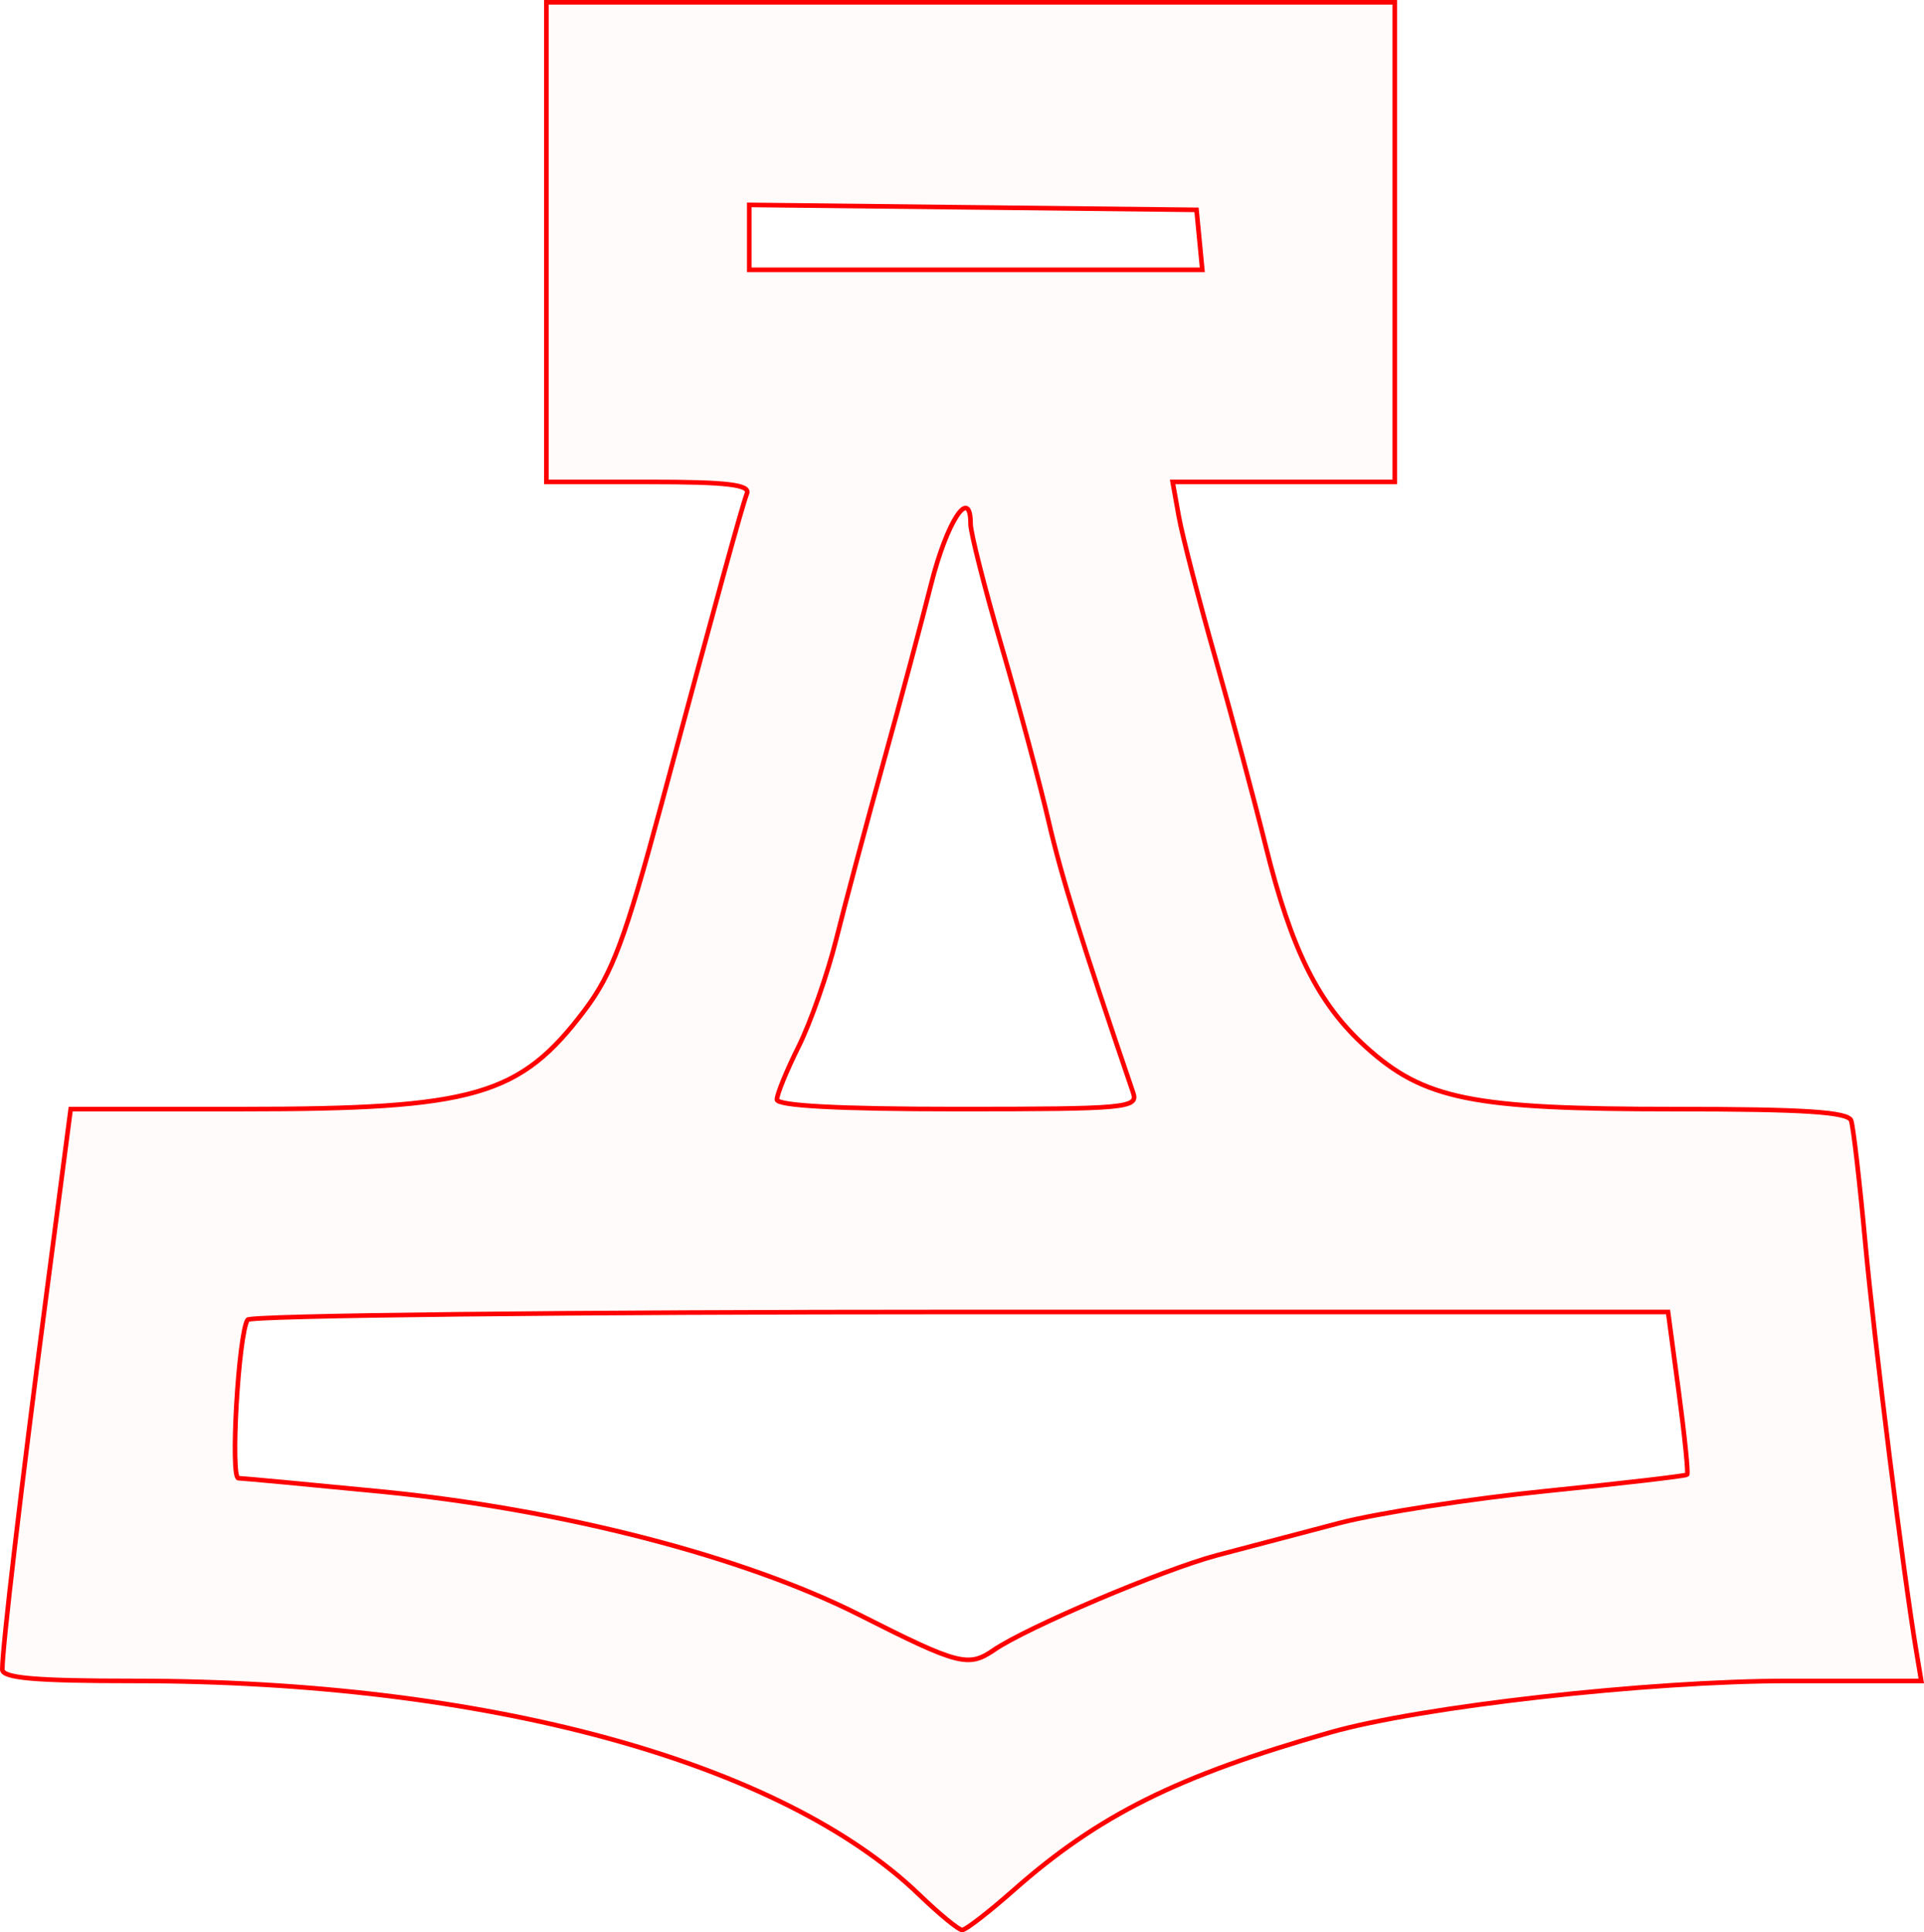 <?xml version="1.0" encoding="UTF-8" standalone="no"?>
<!-- Created with Inkscape (http://www.inkscape.org/) -->

<svg
   xmlns:dc="http://purl.org/dc/elements/1.1/"
   xmlns:cc="http://creativecommons.org/ns#"
   xmlns:rdf="http://www.w3.org/1999/02/22-rdf-syntax-ns#"
   xmlns:svg="http://www.w3.org/2000/svg"
   xmlns="http://www.w3.org/2000/svg"
   xmlns:sodipodi="http://sodipodi.sourceforge.net/DTD/sodipodi-0.dtd"
   xmlns:inkscape="http://www.inkscape.org/namespaces/inkscape"
   version="1.1"
   id="svg62"
   width="62.686mm"
   height="62.946mm"
   viewBox="0 0 236.922 237.907"
   sodipodi:docname="hermetica-mjolnir.svg"
   inkscape:version="0.92.5 (2060ec1f9f, 2020-04-08)">
  <defs
     id="defs66" />
  <sodipodi:namedview
     pagecolor="#ffffff"
     bordercolor="#666666"
     borderopacity="1"
     objecttolerance="10"
     gridtolerance="10"
     guidetolerance="10"
     inkscape:pageopacity="0"
     inkscape:pageshadow="2"
     inkscape:window-width="1920"
     inkscape:window-height="997"
     id="namedview64"
     showgrid="false"
     units="mm"
     fit-margin-top="0"
     fit-margin-left="0"
     fit-margin-right="0"
     fit-margin-bottom="0"
     inkscape:zoom="0.88059701"
     inkscape:cx="118.60951"
     inkscape:cy="118.61271"
     inkscape:window-x="0"
     inkscape:window-y="28"
     inkscape:window-maximized="1"
     inkscape:current-layer="svg62" />
  <path
     style="fill:#ff0000;fill-opacity:0.018;stroke:#ff0000;stroke-width:0.568;stroke-miterlimit:4;stroke-dasharray:none;stroke-opacity:1"
     d="M 113.212,233.299 C 96.202,216.893 59.771,206.962 16.594,206.962 c -12.295,0 -16.312,-0.35 -16.31,-1.419 0.006,-2.752 2.28,-22.124 5.332,-45.424 l 3.086,-23.564 H 29.836 c 28.617,0 34.185,-1.607 42.148,-12.163 3.413,-4.524 5.001,-8.78 9.447,-25.312 7.106,-26.427 9.909,-36.613 10.547,-38.326 0.403,-1.082 -2.469,-1.419 -12.084,-1.419 H 67.281 V 29.809 0.284 h 52.237 52.237 V 29.809 59.335 H 158.077 144.398 l 0.764,4.258 c 0.42,2.342 2.43,10.135 4.467,17.318 2.037,7.183 4.844,17.658 6.237,23.28 3.166,12.776 6.487,19.432 12.327,24.707 7.161,6.47 13.034,7.657 37.872,7.657 16.11,0 21.525,0.351 21.889,1.419 0.266,0.781 1.048,7.552 1.739,15.047 1.128,12.238 4.679,40.661 6.279,50.25 l 0.616,3.691 h -16.365 c -17.206,0 -45.176,3.142 -56.416,6.338 -18.852,5.36 -28.543,10.191 -39.017,19.447 -3.034,2.682 -5.872,4.876 -6.306,4.876 -0.434,0 -2.806,-1.946 -5.271,-4.324 z m 9.176,-30.146 c 4.056,-2.783 20.837,-9.906 27.499,-11.672 3.596,-0.953 10.37,-2.735 15.054,-3.96 4.684,-1.225 16.168,-3.002 25.519,-3.948 9.351,-0.946 17.134,-1.852 17.295,-2.014 0.161,-0.161 -0.301,-4.732 -1.027,-10.158 l -1.32,-9.864 H 118.243 c -47.942,0 -87.434,0.432 -87.761,0.961 -1.128,1.825 -2.145,19.48 -1.123,19.503 0.558,0.013 8.425,0.747 17.481,1.632 22.2,2.169 44.702,7.969 59.051,15.222 12.15,6.141 13.354,6.455 16.497,4.298 z m 17.158,-68.586 c -6.372,-18.696 -8.818,-26.55 -10.418,-33.447 -1.057,-4.557 -3.652,-14.216 -5.766,-21.463 -2.114,-7.247 -3.844,-14.061 -3.844,-15.141 0,-4.757 -2.913,-0.326 -4.854,7.385 -1.169,4.642 -3.825,14.573 -5.902,22.068 -2.077,7.495 -4.67,17.204 -5.762,21.576 -1.092,4.372 -3.188,10.36 -4.658,13.305 -1.47,2.946 -2.672,5.884 -2.672,6.53 0,0.768 7.705,1.173 22.277,1.173 20.717,0 22.229,-0.139 21.599,-1.987 z M 147.696,29.525 147.34,25.835 119.802,25.531 92.264,25.227 v 3.995 3.995 h 27.894 27.894 z"
     id="path6450"
     inkscape:connector-curvature="0" />
</svg>
